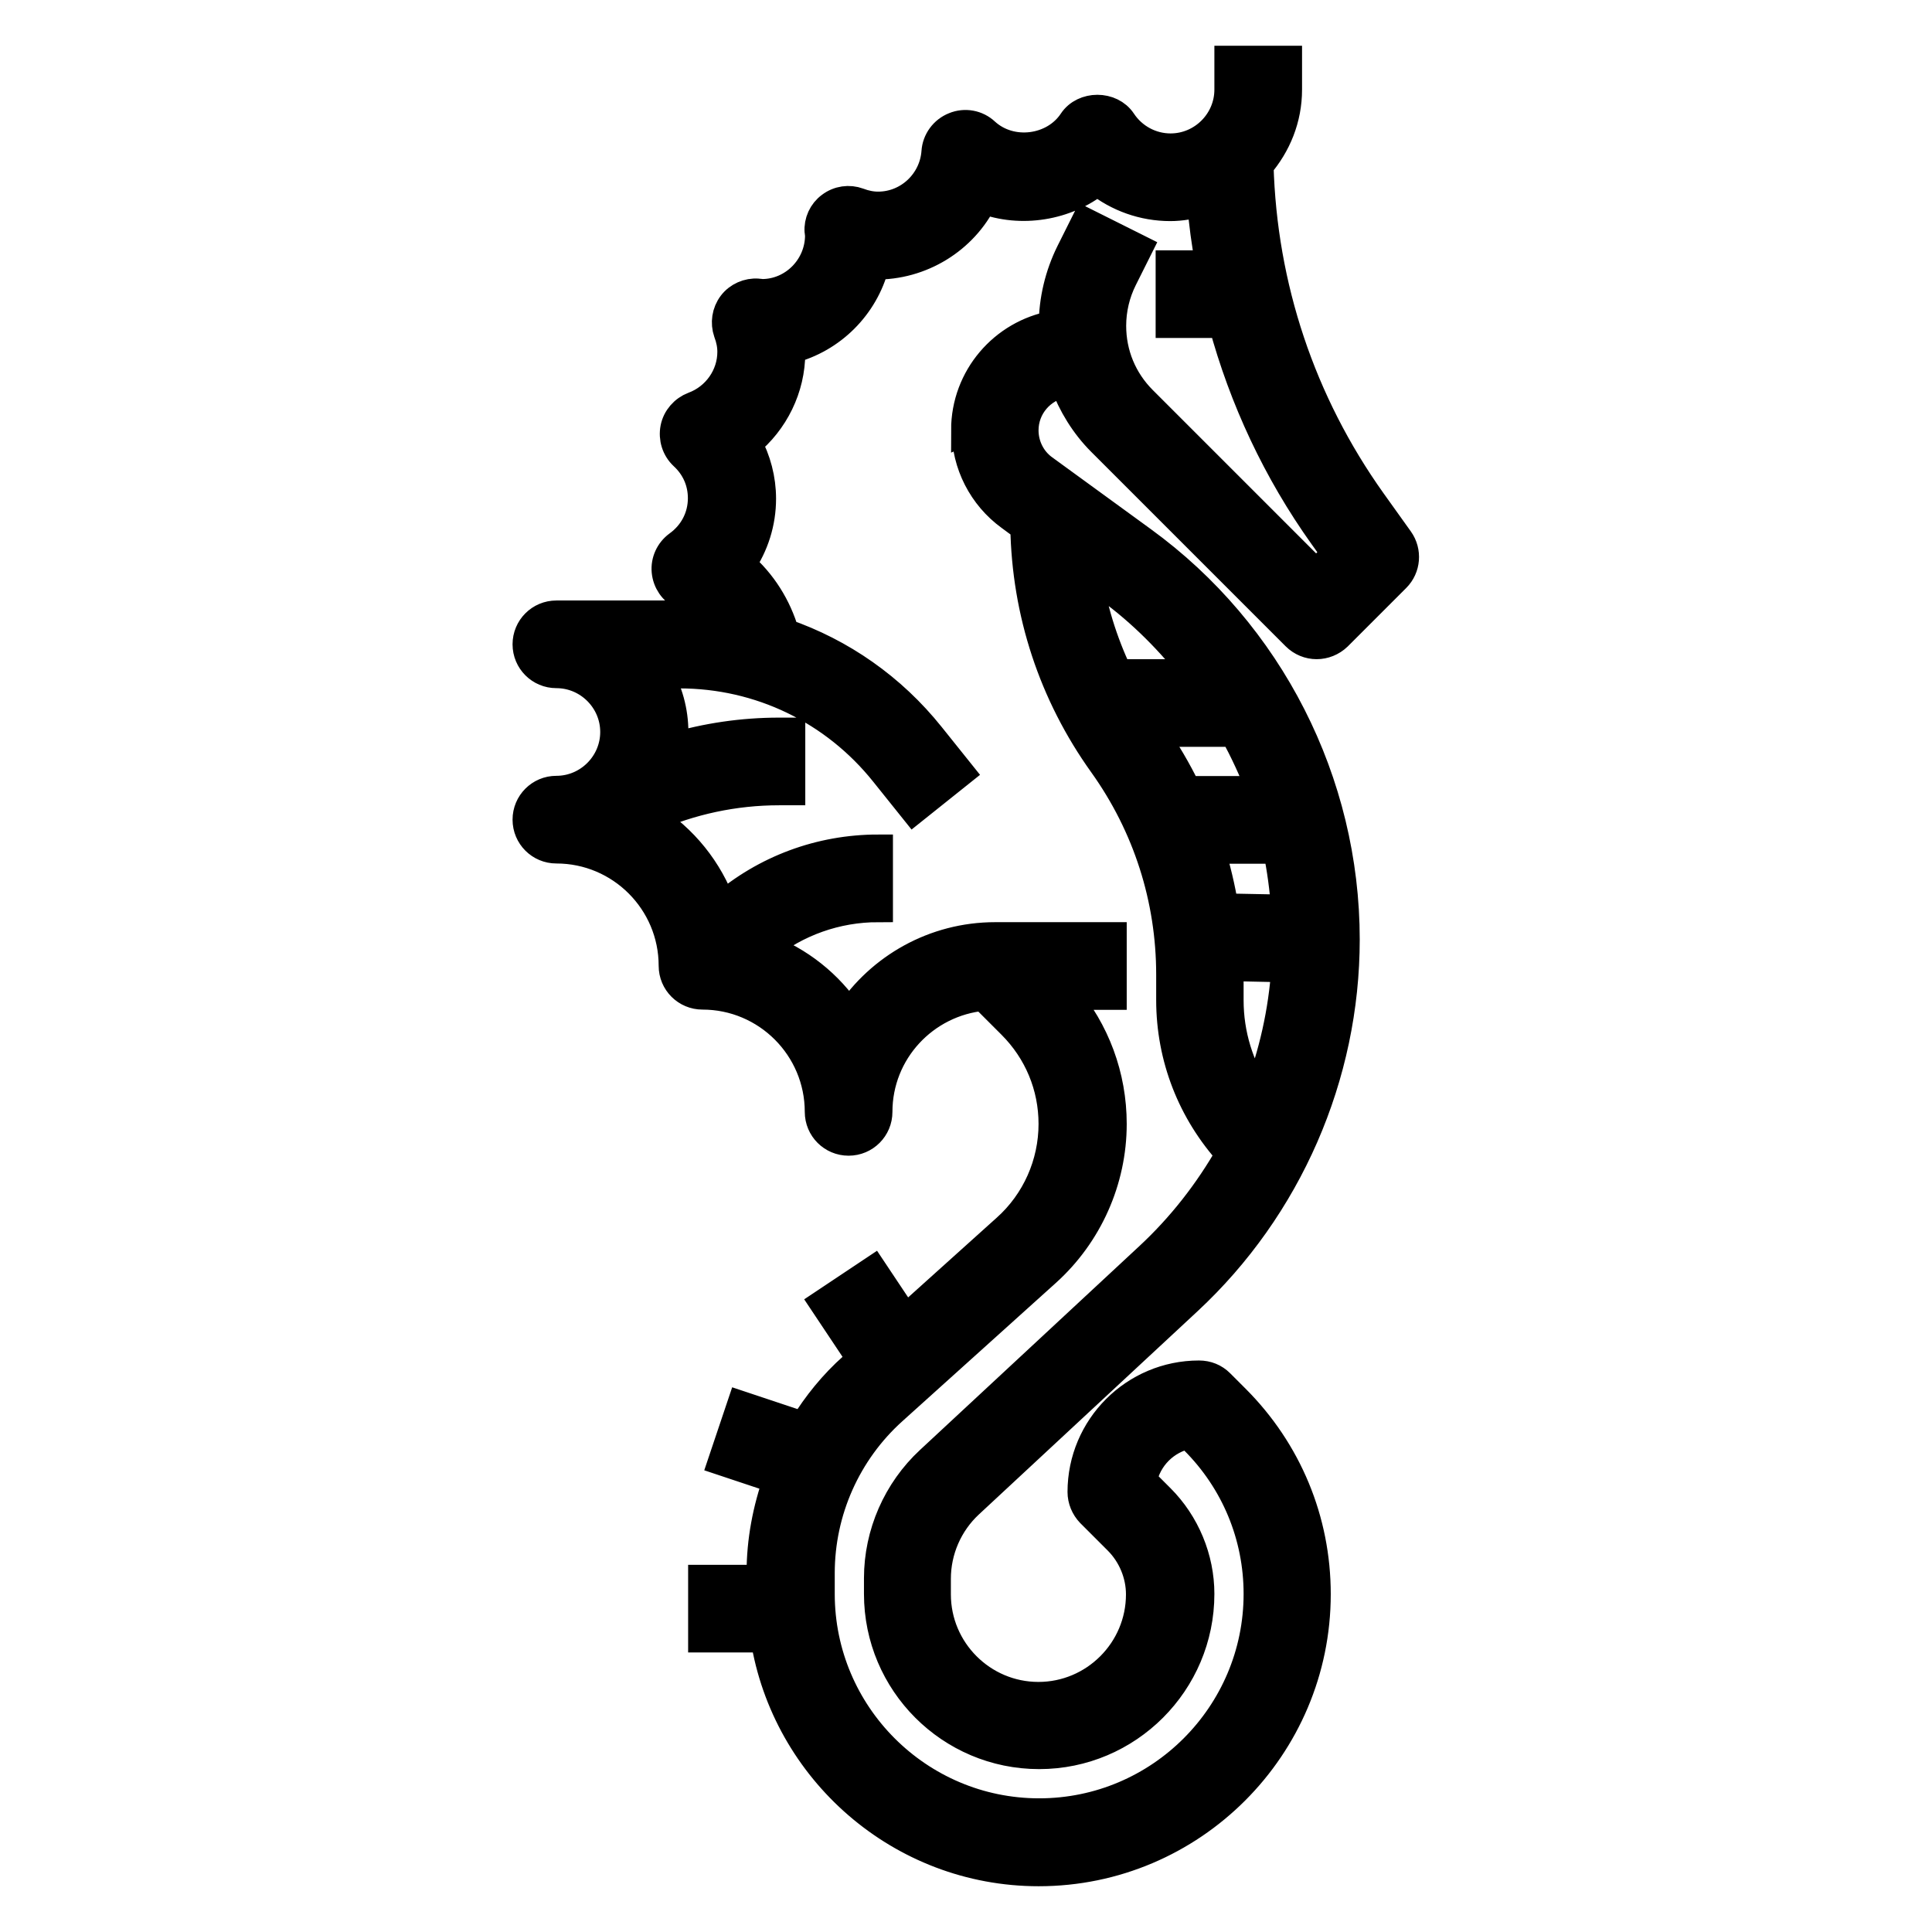 <?xml version="1.0" encoding="UTF-8"?>
<svg width="64" height="64" enable-background="new 0 0 64 64" version="1.1" viewBox="0 0 8 8" xmlns="http://www.w3.org/2000/svg" xmlns:cc="http://creativecommons.org/ns#" xmlns:dc="http://purl.org/dc/elements/1.1/" xmlns:rdf="http://www.w3.org/1999/02/22-rdf-syntax-ns#">
 <path stroke="currentColor" fill="currentColor" d="m4.407 1.584c0.034 0.091 0.085 0.175 0.155 0.245l0.804 0.804c0.024 0.024 0.055 0.036 0.086 0.036 0.031 0 0.062-0.012 0.086-0.035l0.242-0.242c0.042-0.042 0.047-0.108 0.013-0.156l-0.113-0.158c-0.293-0.411-0.453-0.891-0.467-1.394 0.073-0.085 0.118-0.193 0.118-0.313v-0.121h-0.242v0.121c0 0.133-0.109 0.242-0.242 0.242-0.081 0-0.157-0.041-0.202-0.109-0.045-0.068-0.157-0.068-0.202 0-0.078 0.118-0.257 0.142-0.364 0.044-0.034-0.032-0.084-0.041-0.127-0.023-0.043 0.017-0.073 0.058-0.076 0.104-0.009 0.126-0.114 0.225-0.24 0.225-0.026 0-0.053-0.005-0.082-0.016-0.038-0.014-0.081-0.008-0.114 0.017-0.033 0.024-0.051 0.064-0.048 0.104 0 3e-3 0.002 0.012 0.002 0.015 0 0.133-0.108 0.242-0.239 0.242h-1.21e-4c-0.003-3.63e-4 -0.014-0.002-0.017-0.002-0.04-0.003-0.081 0.015-0.105 0.047-0.025 0.033-0.031 0.076-0.018 0.114 0.011 0.029 0.016 0.056 0.016 0.082 0 0.1-0.064 0.191-0.159 0.226-0.039 0.015-0.069 0.049-0.077 0.09-0.008 0.041 0.005 0.084 0.036 0.113 0.051 0.047 0.078 0.109 0.078 0.177 0 0.078-0.037 0.149-0.101 0.195-0.034 0.025-0.053 0.066-0.049 0.108 0.004 0.042 0.029 0.079 0.067 0.098 0.045 0.022 0.085 0.053 0.116 0.09-0.043-0.004-0.087-0.007-0.131-0.007h-0.507c-0.067 0-0.121 0.054-0.121 0.121 0 0.067 0.054 0.121 0.121 0.121 0.133 0 0.242 0.109 0.242 0.242s-0.109 0.242-0.242 0.242c-0.067 0-0.121 0.054-0.121 0.121 0 0.067 0.054 0.121 0.121 0.121 0.267 0 0.484 0.217 0.484 0.484 0 0.067 0.054 0.121 0.121 0.121 0.267 0 0.484 0.217 0.484 0.484 0 0.067 0.054 0.121 0.121 0.121 0.067 0 0.121-0.054 0.121-0.121 0-0.251 0.193-0.456 0.438-0.479l0.117 0.117c0.11 0.11 0.171 0.256 0.171 0.412 0 0.165-0.07 0.323-0.193 0.433l-0.419 0.377-0.134-0.201-0.201 0.134 0.154 0.231-0.035 0.032c-0.081 0.072-0.149 0.156-0.205 0.247l-0.258-0.086-0.077 0.229 0.228 0.076c-0.044 0.124-0.069 0.254-0.069 0.388v0.026h-0.242v0.242h0.258c0.087 0.547 0.562 0.968 1.133 0.968 0.634 0 1.149-0.516 1.149-1.149 0-0.305-0.119-0.592-0.335-0.808l-0.064-0.064c-0.023-0.023-0.053-0.035-0.086-0.035-0.267 0-0.484 0.217-0.484 0.484 0 0.032 0.013 0.063 0.035 0.086l0.114 0.114c0.059 0.059 0.093 0.141 0.093 0.224 0 0.233-0.19 0.423-0.423 0.423-0.233 0-0.423-0.19-0.423-0.423v-0.065c0-0.117 0.049-0.23 0.135-0.31l0.906-0.842c0.414-0.385 0.652-0.93 0.652-1.495 0-0.651-0.314-1.268-0.84-1.65l-0.408-0.297c-0.052-0.037-0.082-0.098-0.082-0.161 0-0.098 0.071-0.179 0.165-0.196zm0.681 2.418 0.237 0.005c-0.012 0.182-0.052 0.359-0.117 0.527-0.077-0.115-0.119-0.251-0.119-0.392v-0.105c0-0.011-0.001-0.023-0.001-0.034zm0.134-0.728h-0.308c-0.041-0.084-0.088-0.165-0.143-0.242h0.34c0.042 0.078 0.08 0.158 0.111 0.242zm0.068 0.242c0.017 0.082 0.028 0.165 0.034 0.249l-0.256-0.005c-0.013-0.083-0.033-0.164-0.057-0.244zm-0.337-0.726h-0.324c-0.063-0.133-0.107-0.275-0.128-0.421l0.09 0.065c0.139 0.101 0.259 0.223 0.362 0.356zm-0.952-1.01c0 0.141 0.068 0.274 0.182 0.357l0.061 0.045c0.006 0.354 0.117 0.692 0.324 0.981 0.183 0.256 0.28 0.558 0.28 0.873v0.105c0 0.238 0.088 0.462 0.247 0.637-0.09 0.158-0.203 0.303-0.338 0.428l-0.906 0.842c-0.135 0.125-0.213 0.303-0.213 0.487v0.065c0 0.367 0.298 0.665 0.665 0.665s0.665-0.299 0.665-0.665c0-0.147-0.06-0.291-0.164-0.395l-0.074-0.074c0.019-0.097 0.095-0.173 0.192-0.192l0.024 0.024c0.17 0.17 0.264 0.397 0.264 0.637 0 0.5-0.407 0.907-0.907 0.907-0.5 0-0.907-0.407-0.907-0.907v-0.086c0-0.257 0.109-0.502 0.3-0.674l0.636-0.573c0.173-0.156 0.273-0.38 0.273-0.613 0-0.198-0.07-0.385-0.196-0.533h0.196v-0.242h-0.484c-0.252 0-0.475 0.129-0.605 0.325-0.084-0.127-0.207-0.225-0.352-0.279 0.134-0.108 0.299-0.167 0.473-0.167v-0.242c-0.241 0-0.468 0.085-0.648 0.24-0.055-0.154-0.16-0.283-0.296-0.369 0.167-0.074 0.348-0.113 0.533-0.113h0.048v-0.242h-0.048c-0.151 0-0.3 0.022-0.442 0.064 0.003-0.021 0.006-0.042 0.006-0.064 0-0.088-0.024-0.171-0.065-0.242h0.088c0.333 0 0.642 0.149 0.85 0.409l0.121 0.151 0.189-0.151-0.121-0.151c-0.16-0.2-0.369-0.345-0.603-0.426-0.032-0.11-0.094-0.209-0.181-0.284 0.055-0.08 0.085-0.175 0.085-0.273 0-0.081-0.021-0.16-0.059-0.23 0.111-0.09 0.18-0.228 0.18-0.375 0-0.005-1.21e-4 -0.01-2.42e-4 -0.015 0.17-0.044 0.304-0.178 0.348-0.348 0.192 0.003 0.368-0.107 0.449-0.273 0.157 0.06 0.344 0.029 0.473-0.075 0.085 0.068 0.191 0.106 0.302 0.106 0.045 0 0.088-0.008 0.13-0.02 7e-3 0.088 0.019 0.175 0.035 0.262h-0.165v0.242h0.219c0.085 0.313 0.224 0.611 0.416 0.88l0.053 0.074-0.084 0.084-0.719-0.719c-0.083-0.083-0.128-0.192-0.128-0.309 0-0.068 0.016-0.135 0.046-0.195l0.062-0.124-0.216-0.108-0.062 0.124c-0.046 0.093-0.071 0.197-0.071 0.301-0.206 0.037-0.363 0.217-0.363 0.434z" stroke-width=".121"/>
</svg>
